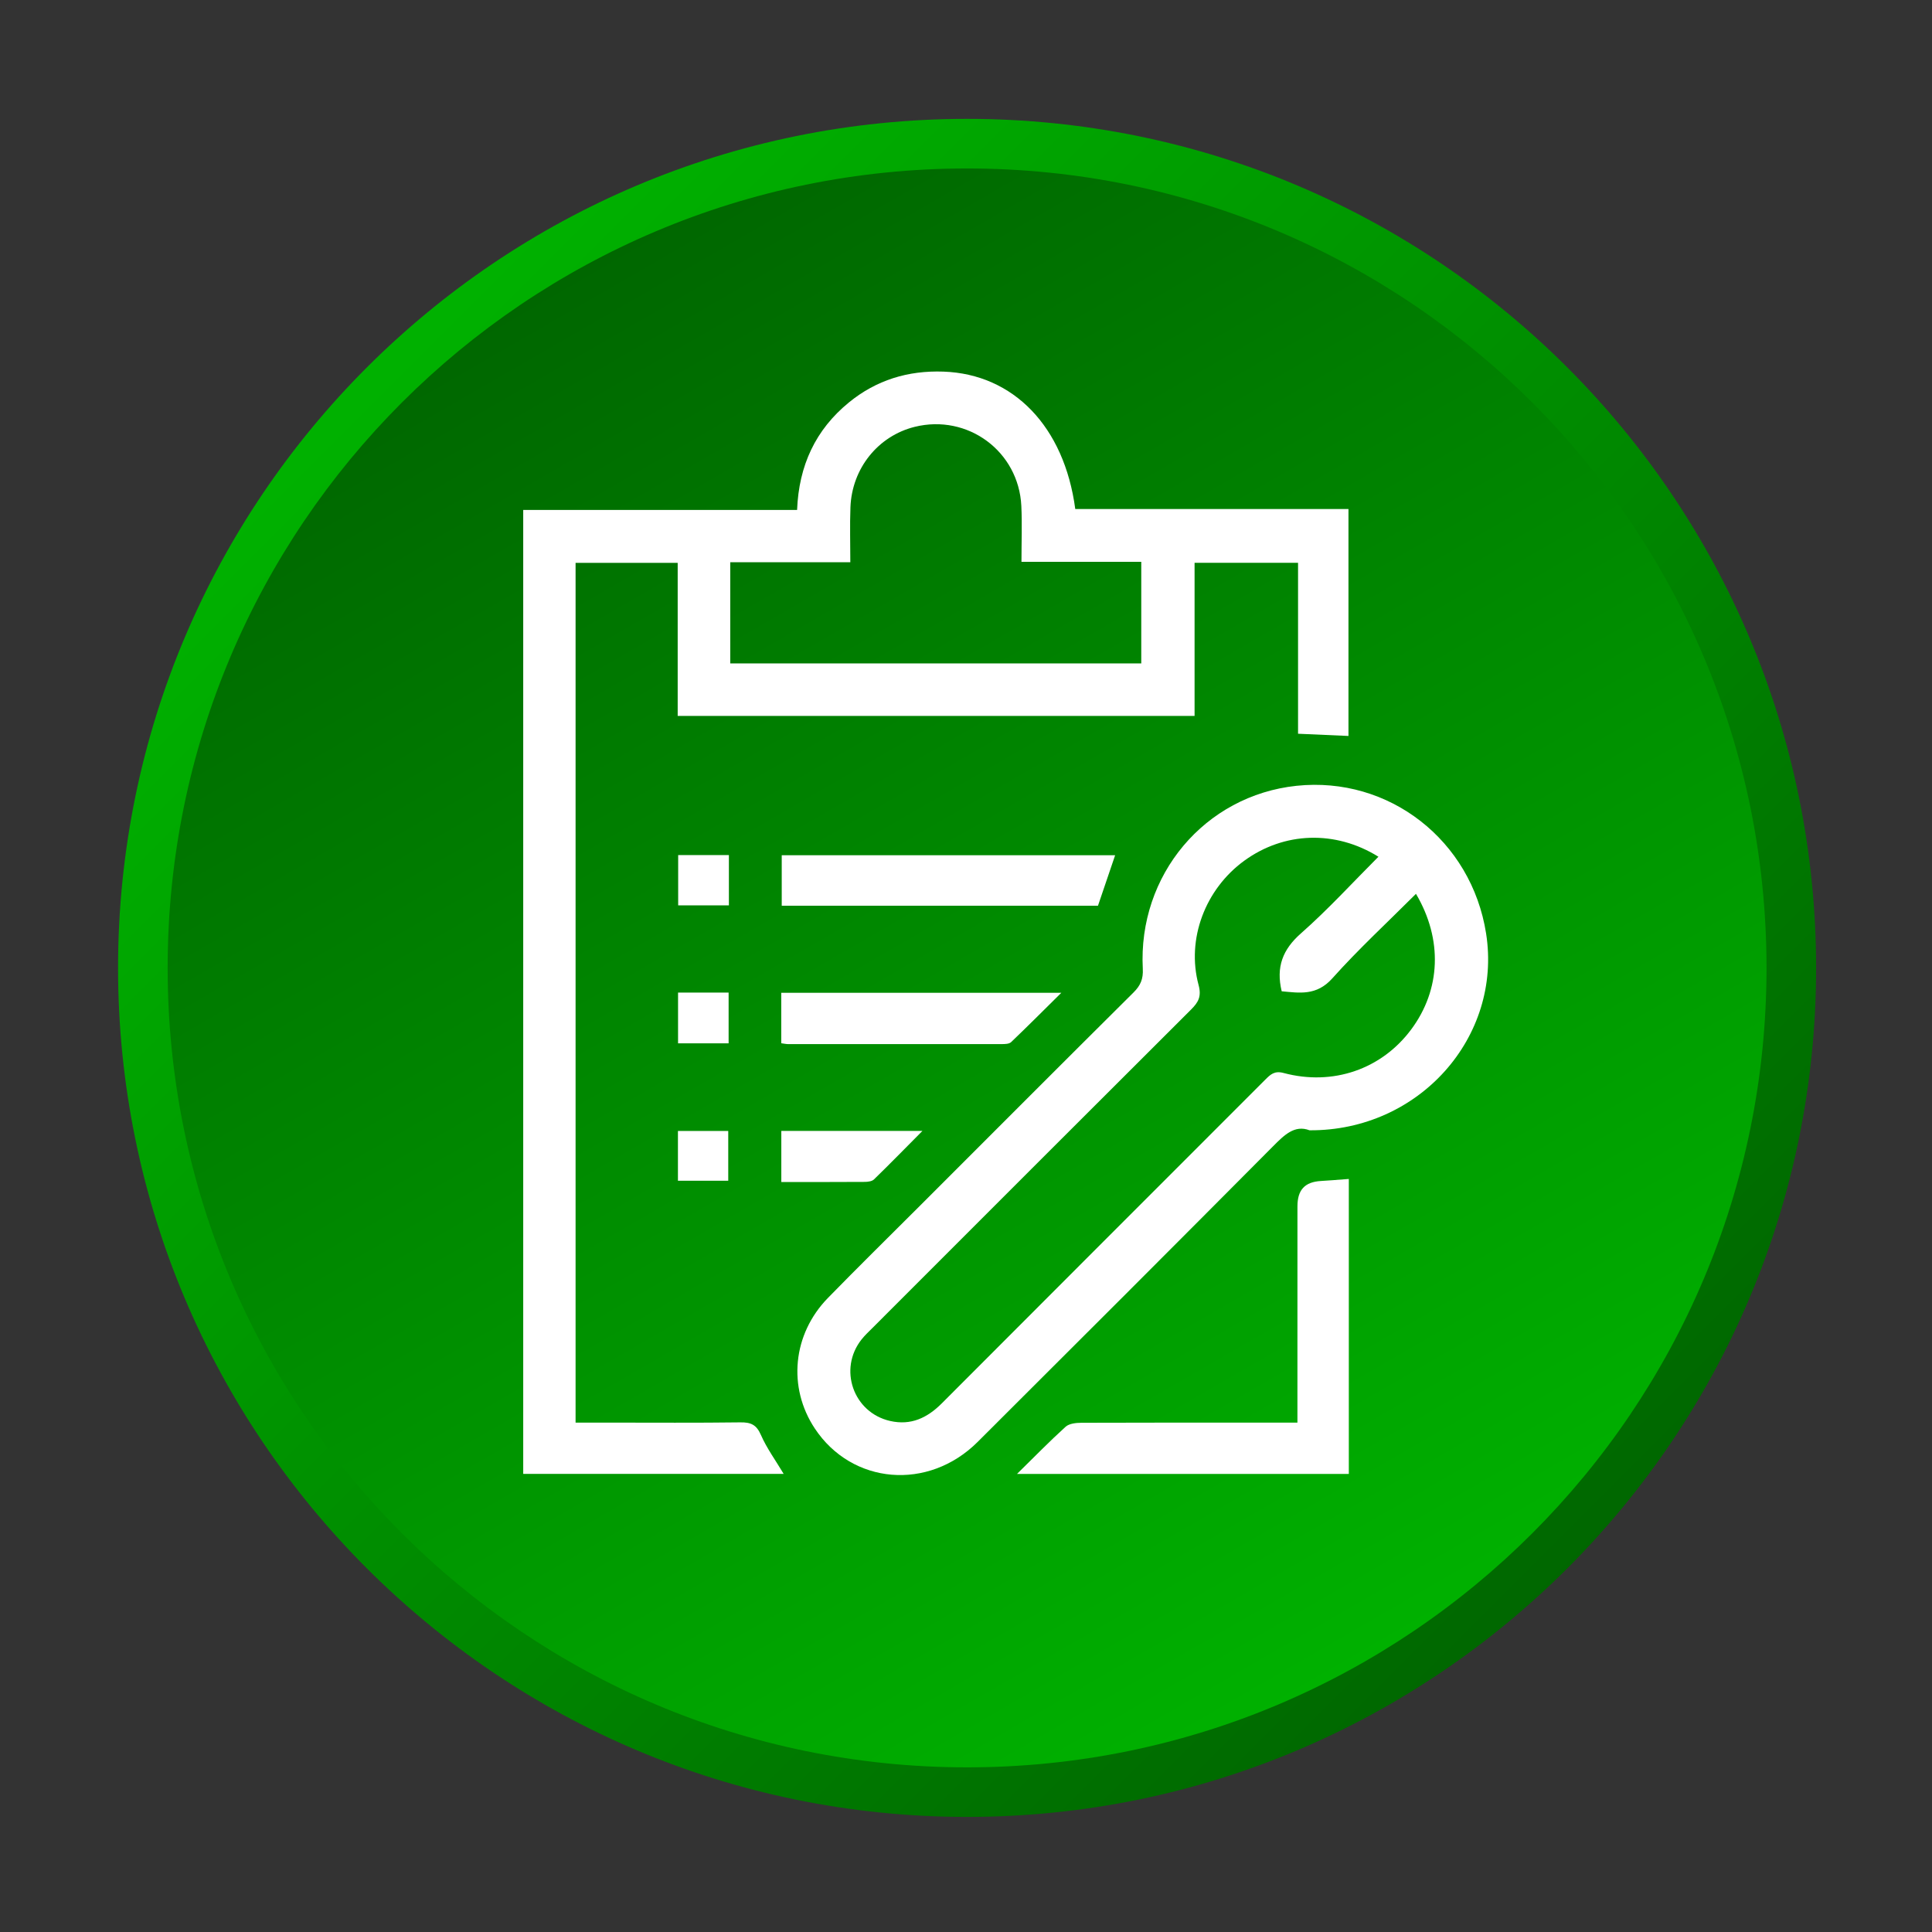 <?xml version="1.0" encoding="utf-8"?>
<!-- Generator: Adobe Illustrator 16.0.0, SVG Export Plug-In . SVG Version: 6.00 Build 0)  -->
<!DOCTYPE svg PUBLIC "-//W3C//DTD SVG 1.1//EN" "http://www.w3.org/Graphics/SVG/1.1/DTD/svg11.dtd">
<svg version="1.1" id="Layer_1" xmlns="http://www.w3.org/2000/svg" xmlns:xlink="http://www.w3.org/1999/xlink" x="0px" y="0px"
	 width="512px" height="512px" viewBox="0 0 512 512" enable-background="new 0 0 512 512" xml:space="preserve">
<rect x="0" y="0" width="512" height="512" fill="#333333" stroke="none"/>
<g>
	<g>
		<linearGradient id="SVGID_1_" gradientUnits="userSpaceOnUse" x1="100.652" y1="100.865" x2="416.725" y2="416.938">
			<stop  offset="0" style="stop-color:#00B100"/>
			<stop  offset="1" style="stop-color:#006700"/>
		</linearGradient>
		<path fill="url(#SVGID_1_)" d="M481.287,256.501c0,124.261-100.733,225-225,225s-225-100.739-225-225
			c0-124.264,100.733-225,225-225S481.287,132.237,481.287,256.501z"/>
		<linearGradient id="SVGID_2_" gradientUnits="userSpaceOnUse" x1="150.34" y1="72.997" x2="362.235" y2="440.011">
			<stop  offset="0" style="stop-color:#006700"/>
			<stop  offset="1" style="stop-color:#00B100"/>
		</linearGradient>
		<path fill="url(#SVGID_2_)" d="M468.146,256.501c0,117.011-94.854,211.864-211.858,211.864S44.429,373.512,44.429,256.501
			c0-117.005,94.854-211.858,211.858-211.858S468.146,139.496,468.146,256.501z"/>
	</g>
</g>
<g>
	<path fill-rule="evenodd" clip-rule="evenodd" fill="#FFFFFF" d="M316.574,149.15c0,13.573,0,26.959,0,40.581
		c-45.77,0-91.21,0-136.98,0c0-13.506,0-26.889,0-40.563c-9.132,0-17.94,0-27.06,0c0,75.721,0,151.567,0,227.839
		c3.044,0,6.051,0,9.059,0c11.534,0,23.074,0.086,34.609-0.066c2.75-0.037,4.254,0.593,5.434,3.307
		c1.546,3.533,3.881,6.724,6.045,10.349c-23.044,0-45.893,0-69.022,0c0-84.994,0-169.994,0-255.459c24.083,0,48.215,0,72.58,0
		c0.458-11.775,4.896-21.265,13.723-28.481c7.273-5.941,15.666-8.512,25.079-8.175c18.515,0.66,31.999,14.535,34.915,36.406
		c23.997,0,48.037,0,72.401,0c0,20.245,0,40.165,0,60.147c-4.413-0.193-8.686-0.379-13.361-0.587c0-14.985,0-30.003,0-45.297
		C334.796,149.15,325.981,149.15,316.574,149.15z M270.7,148.888c0-5.248,0.195-10.04-0.036-14.816
		c-0.703-14.486-14.224-24.438-28.271-20.951c-9.682,2.412-16.626,10.994-17.017,21.305c-0.184,4.75-0.031,9.511-0.031,14.575
		c-11.033,0-21.369,0-31.821,0c0,9.141,0,17.946,0,26.806c36.491,0,72.769,0,108.924,0c0-9.12,0-17.922,0-26.919
		C291.917,148.888,281.666,148.888,270.7,148.888z"/>
	<path fill-rule="evenodd" clip-rule="evenodd" fill="#FFFFFF" d="M347.039,299.539c-3.961-1.51-6.705,1.259-9.694,4.267
		c-26.021,26.173-52.121,52.273-78.265,78.325c-13.093,13.044-33.307,11.296-43.154-3.576c-7.219-10.898-5.892-24.963,3.478-34.578
		c8.057-8.264,16.302-16.345,24.462-24.511c18.833-18.827,37.64-37.689,56.534-56.455c1.858-1.846,2.598-3.582,2.451-6.271
		c-1.308-24.878,16.455-45.926,40.733-48.493c24.512-2.592,46.37,14.435,50.245,39.126
		C398.139,274.783,376.109,299.729,347.039,299.539z M365.297,227.042c-11.424-7.097-24.994-6.626-35.557,1.061
		c-10.317,7.509-15.379,20.724-12.108,32.922c0.819,3.025-0.03,4.565-1.968,6.497c-28.186,28.1-56.32,56.26-84.462,84.413
		c-0.984,0.979-2.011,1.938-2.873,3.026c-6.229,7.854-2.201,19.395,7.567,21.613c5.477,1.247,9.816-0.788,13.686-4.664
		c28.551-28.631,57.164-57.2,85.746-85.807c1.369-1.369,2.439-2.396,4.841-1.748c13.087,3.496,25.973-1.015,33.797-11.516
		c7.872-10.551,8.416-23.888,1.283-35.963c-7.476,7.481-15.208,14.621-22.194,22.424c-4.169,4.651-8.698,3.832-13.393,3.404
		c-1.547-6.452,0.263-11.079,5.104-15.349C351.959,241.018,358.457,233.888,365.297,227.042z"/>
	<path fill-rule="evenodd" clip-rule="evenodd" fill="#FFFFFF" d="M269.521,390.603c4.707-4.621,8.667-8.692,12.879-12.5
		c0.947-0.855,2.763-1.046,4.181-1.052c17.482-0.067,34.958-0.043,52.439-0.043c1.394,0,2.781,0,4.811,0c0-1.461,0-2.787,0-4.107
		c0-17.738-0.006-35.464,0.006-53.203c0-4.389,1.956-6.467,6.217-6.724c2.384-0.146,4.762-0.342,7.396-0.537
		c0,26.112,0,52.011,0,78.166C328.451,390.603,299.521,390.603,269.521,390.603z"/>
	<path fill-rule="evenodd" clip-rule="evenodd" fill="#FFFFFF" d="M290.976,240.025c-27.83,0-55.66,0-83.809,0
		c0-4.371,0-8.723,0-13.383c29.322,0,58.735,0,88.356,0C294.007,231.104,292.516,235.486,290.976,240.025z"/>
	<path fill-rule="evenodd" clip-rule="evenodd" fill="#FFFFFF" d="M207.039,276.471c0-4.621,0-8.876,0-13.374
		c24.554,0,48.918,0,74.224,0c-4.762,4.706-8.985,8.948-13.313,13.08c-0.531,0.501-1.656,0.52-2.506,0.52
		c-18.881,0.019-37.763,0.019-56.65,0C208.311,276.696,207.821,276.574,207.039,276.471z"/>
	<path fill-rule="evenodd" clip-rule="evenodd" fill="#FFFFFF" d="M207.057,313.243c0-4.688,0-8.949,0-13.533
		c12.255,0,24.536,0,37.39,0c-4.493,4.523-8.606,8.741-12.83,12.843c-0.532,0.52-1.62,0.653-2.451,0.66
		C221.959,313.262,214.734,313.243,207.057,313.243z"/>
	<path fill-rule="evenodd" clip-rule="evenodd" fill="#FFFFFF" d="M193.164,226.599c0,4.572,0,8.823,0,13.337
		c-4.493,0-8.838,0-13.441,0c0-4.392,0-8.735,0-13.337C184.111,226.599,188.451,226.599,193.164,226.599z"/>
	<path fill-rule="evenodd" clip-rule="evenodd" fill="#FFFFFF" d="M179.691,263.047c4.67,0,8.918,0,13.399,0c0,4.53,0,8.87,0,13.441
		c-4.48,0-8.827,0-13.399,0C179.691,272.008,179.691,267.668,179.691,263.047z"/>
	<path fill-rule="evenodd" clip-rule="evenodd" fill="#FFFFFF" d="M179.661,312.913c0-4.353,0-8.606,0-13.19
		c4.297,0,8.649,0,13.331,0c0,4.168,0,8.508,0,13.19C188.726,312.913,184.288,312.913,179.661,312.913z"/>
</g>
</svg>
